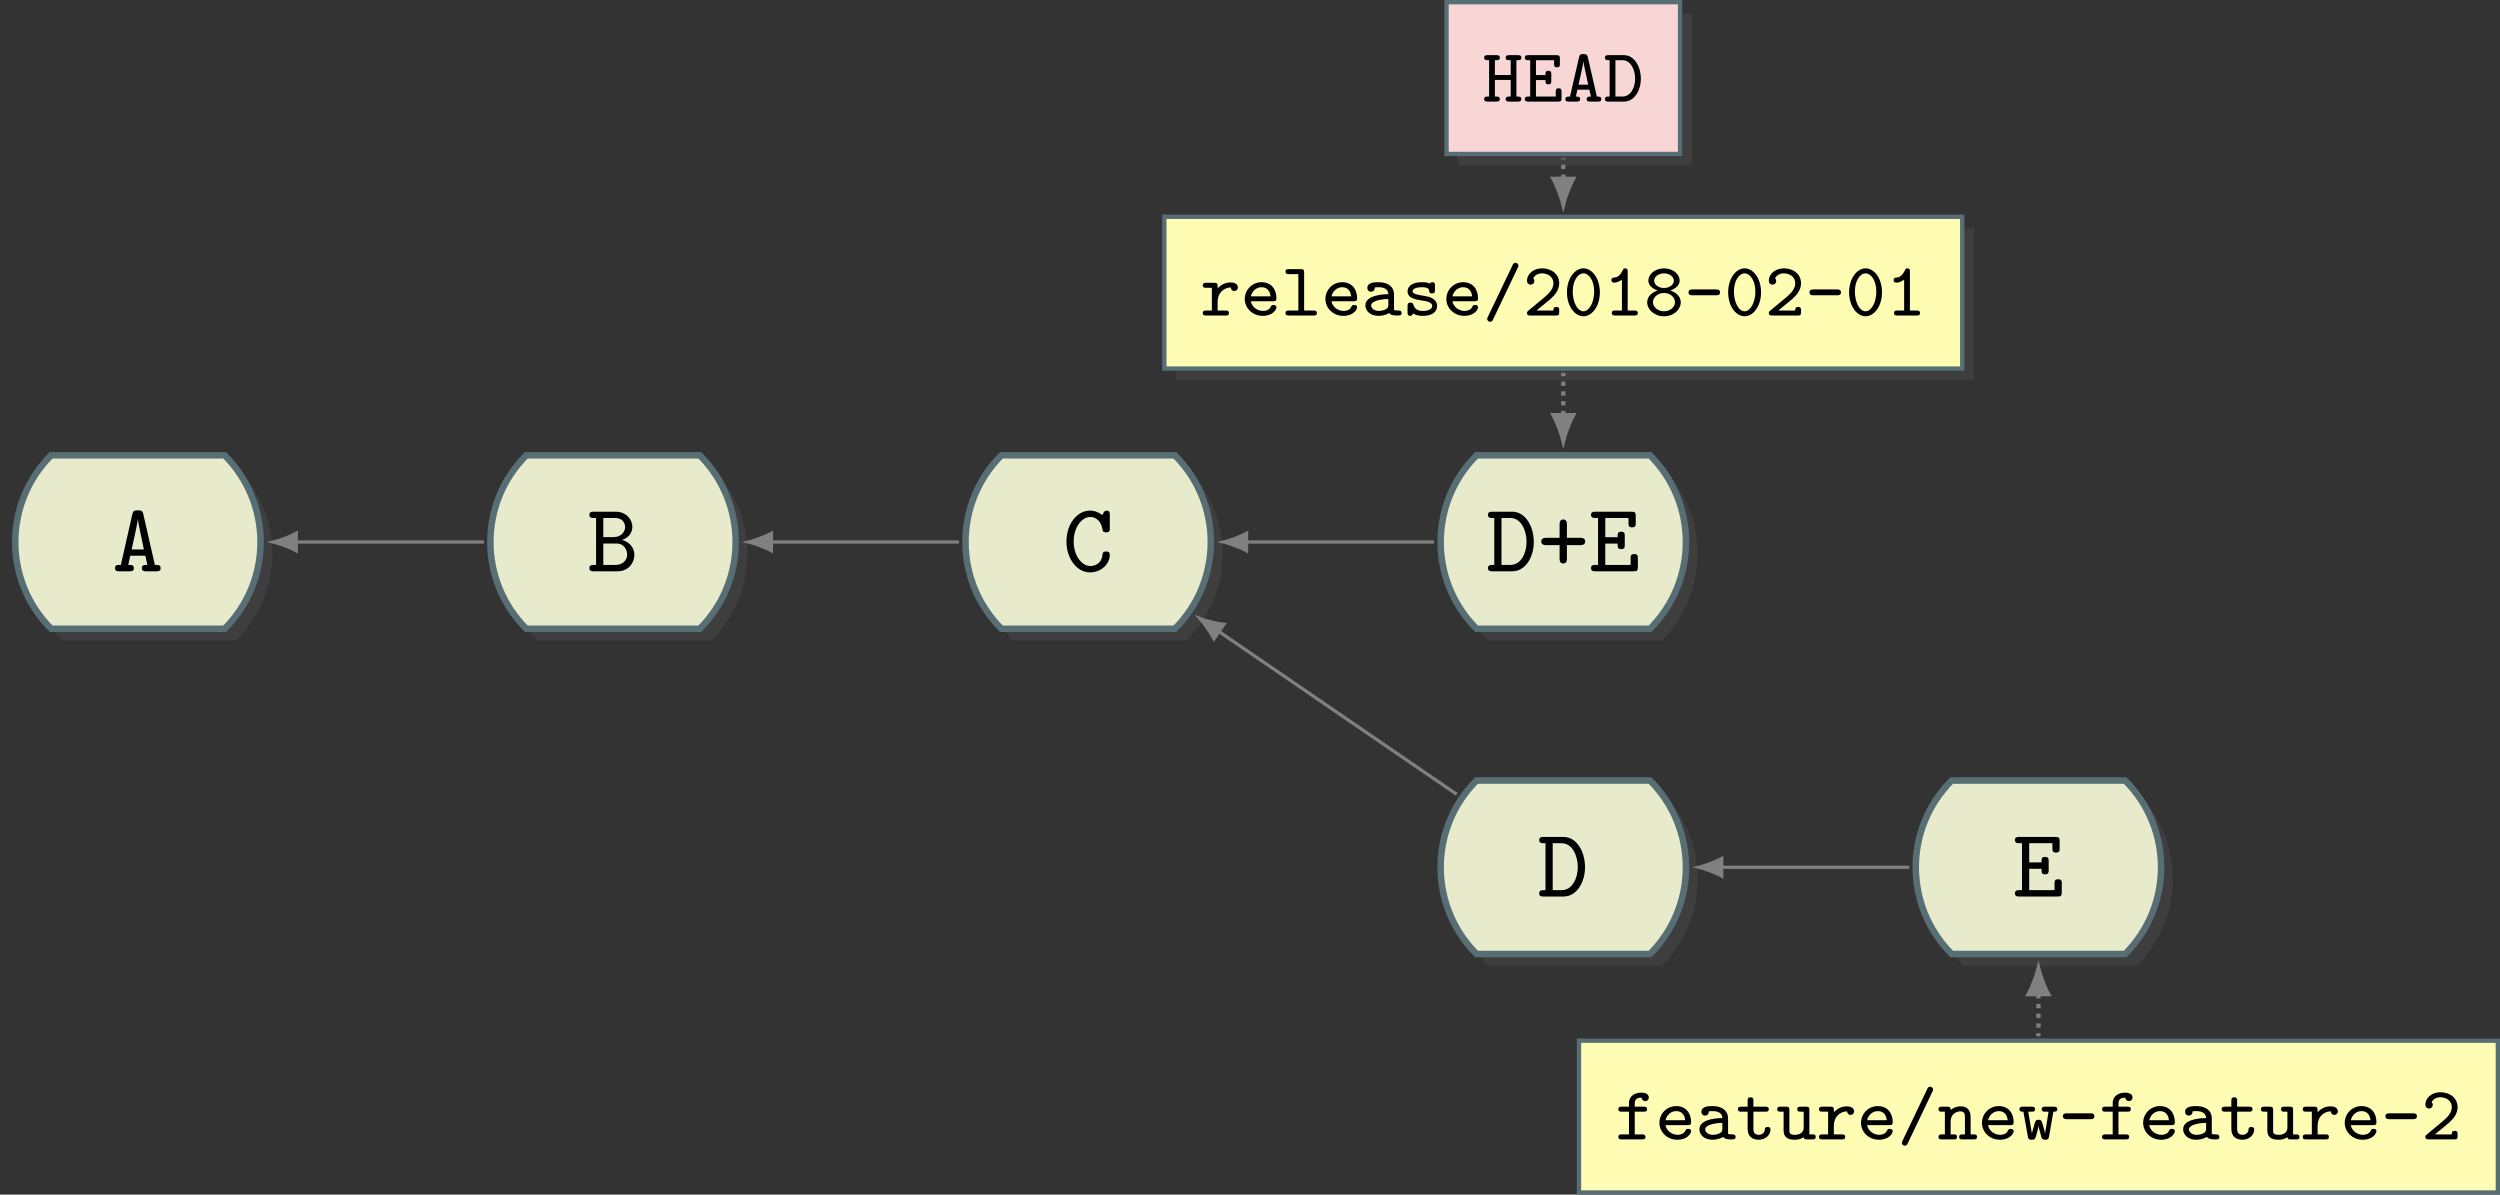 <?xml version="1.0" encoding="UTF-8"?>
<svg xmlns="http://www.w3.org/2000/svg" xmlns:xlink="http://www.w3.org/1999/xlink" width="459.505pt" height="219.576pt" viewBox="0 0 459.505 219.576" version="1.1">
<rect x="0" y="0" width="459.505" height="219.576" fill="#333333" stroke="none"/>
<defs>
<g>
<symbol overflow="visible" id="glyph0-0">
<path style="stroke:none;" d=""/>
</symbol>
<symbol overflow="visible" id="glyph0-1">
<path style="stroke:none;" d="M 8.891 -0.578 C 8.891 -1.172 8.438 -1.172 8.141 -1.172 L 7.828 -1.172 L 5.703 -10.516 C 5.578 -11.047 5.406 -11.203 4.797 -11.203 L 4.609 -11.203 C 4 -11.203 3.828 -11.062 3.688 -10.516 L 1.578 -1.172 L 1.25 -1.172 C 0.984 -1.172 0.5 -1.172 0.5 -0.594 C 0.5 0 0.969 0 1.25 0 L 3.203 0 C 3.484 0 3.969 0 3.969 -0.578 C 3.969 -1.172 3.562 -1.172 2.938 -1.172 L 3.312 -2.859 L 6.078 -2.859 L 6.453 -1.172 C 5.828 -1.172 5.438 -1.172 5.438 -0.578 C 5.438 0 5.922 0 6.188 0 L 8.141 0 C 8.406 0 8.891 0 8.891 -0.578 Z M 5.812 -4.016 L 3.562 -4.016 C 4.031 -6.078 4.625 -8.844 4.703 -9.547 L 4.719 -9.547 C 4.75 -9.125 4.938 -8.266 4.953 -8.141 Z M 5.812 -4.016 "/>
</symbol>
<symbol overflow="visible" id="glyph0-2">
<path style="stroke:none;" d="M 8.641 -3.016 C 8.641 -4.078 7.984 -5.312 6.375 -5.766 C 7.734 -6.219 8.266 -7.281 8.266 -8.156 C 8.266 -9.484 7.172 -10.953 5.188 -10.953 L 1.125 -10.953 C 0.859 -10.953 0.359 -10.953 0.359 -10.391 C 0.359 -9.797 0.844 -9.797 1.125 -9.797 L 1.594 -9.797 L 1.594 -1.172 L 1.125 -1.172 C 0.859 -1.172 0.359 -1.172 0.359 -0.594 C 0.359 0 0.844 0 1.125 0 L 5.547 0 C 7.594 0 8.641 -1.625 8.641 -3.016 Z M 6.938 -8.141 C 6.938 -7.5 6.453 -6.281 4.719 -6.281 L 2.922 -6.281 L 2.922 -9.797 L 5.109 -9.797 C 6.578 -9.797 6.938 -8.703 6.938 -8.141 Z M 7.312 -3.047 C 7.312 -2.188 6.656 -1.172 5.141 -1.172 L 2.922 -1.172 L 2.922 -5.109 L 5.344 -5.109 C 6.812 -5.109 7.312 -3.844 7.312 -3.047 Z M 7.312 -3.047 "/>
</symbol>
<symbol overflow="visible" id="glyph0-3">
<path style="stroke:none;" d="M 8.688 -3.031 C 8.688 -3.641 8.203 -3.641 8.016 -3.641 C 7.922 -3.641 7.391 -3.641 7.359 -3.172 C 7.203 -1 5.328 -0.969 5.125 -0.969 C 3.516 -0.969 2.047 -2.891 2.047 -5.469 C 2.047 -8.141 3.562 -9.984 5.109 -9.984 C 5.5 -9.984 7.016 -9.828 7.359 -7.609 C 7.422 -7.156 7.875 -7.156 8.016 -7.156 C 8.688 -7.156 8.688 -7.562 8.688 -7.906 L 8.688 -10.406 C 8.688 -10.672 8.688 -11.156 8.109 -11.156 C 7.719 -11.156 7.609 -10.938 7.312 -10.328 C 6.906 -10.672 6.094 -11.156 5.047 -11.156 C 2.703 -11.156 0.719 -8.719 0.719 -5.484 C 0.719 -2.266 2.688 0.203 5.062 0.203 C 7.078 0.203 8.688 -1.328 8.688 -3.031 Z M 8.688 -3.031 "/>
</symbol>
<symbol overflow="visible" id="glyph0-4">
<path style="stroke:none;" d="M 8.703 -5.406 C 8.703 -8.266 7.156 -10.953 4.766 -10.953 L 1.062 -10.953 C 0.797 -10.953 0.281 -10.953 0.281 -10.391 C 0.281 -9.797 0.766 -9.797 1.062 -9.797 L 1.438 -9.797 L 1.438 -1.172 L 1.062 -1.172 C 0.797 -1.172 0.281 -1.172 0.281 -0.594 C 0.281 0 0.766 0 1.062 0 L 4.766 0 C 7.125 0 8.703 -2.531 8.703 -5.406 Z M 7.375 -5.406 C 7.375 -3.312 6.328 -1.172 4.406 -1.172 L 2.766 -1.172 L 2.766 -9.797 L 4.391 -9.797 C 6.438 -9.797 7.375 -7.391 7.375 -5.406 Z M 7.375 -5.406 "/>
</symbol>
<symbol overflow="visible" id="glyph0-5">
<path style="stroke:none;" d="M 8.734 -5.469 C 8.734 -6.156 8.078 -6.156 7.859 -6.156 L 5.375 -6.156 L 5.375 -8.641 C 5.375 -8.844 5.375 -9.531 4.719 -9.531 C 4.031 -9.531 4.031 -8.859 4.031 -8.641 L 4.031 -6.156 L 1.547 -6.156 C 1.344 -6.156 0.656 -6.156 0.656 -5.484 C 0.656 -4.812 1.328 -4.812 1.547 -4.812 L 4.031 -4.812 L 4.031 -2.312 C 4.031 -2.109 4.031 -1.438 4.703 -1.438 C 5.375 -1.438 5.375 -2.094 5.375 -2.312 L 5.375 -4.812 L 7.859 -4.812 C 8.047 -4.812 8.734 -4.812 8.734 -5.469 Z M 8.734 -5.469 "/>
</symbol>
<symbol overflow="visible" id="glyph0-6">
<path style="stroke:none;" d="M 9 -0.75 L 9 -2.422 C 9 -2.766 9 -3.172 8.344 -3.172 C 7.672 -3.172 7.672 -2.766 7.672 -2.422 L 7.672 -1.172 L 3.016 -1.172 L 3.016 -5.094 L 5.281 -5.094 C 5.281 -4.406 5.281 -4.078 5.938 -4.078 C 6.594 -4.078 6.594 -4.484 6.594 -4.828 L 6.594 -6.531 C 6.594 -6.875 6.594 -7.281 5.938 -7.281 C 5.281 -7.281 5.281 -6.938 5.281 -6.266 L 3.016 -6.266 L 3.016 -9.797 L 7.281 -9.797 L 7.281 -8.828 C 7.281 -8.484 7.281 -8.078 7.953 -8.078 C 8.609 -8.078 8.609 -8.484 8.609 -8.828 L 8.609 -10.203 C 8.609 -10.797 8.469 -10.953 7.859 -10.953 L 1.172 -10.953 C 0.891 -10.953 0.391 -10.953 0.391 -10.391 C 0.391 -9.797 0.875 -9.797 1.172 -9.797 L 1.688 -9.797 L 1.688 -1.172 L 1.172 -1.172 C 0.891 -1.172 0.391 -1.172 0.391 -0.594 C 0.391 0 0.875 0 1.172 0 L 8.25 0 C 8.844 0 9 -0.141 9 -0.75 Z M 9 -0.75 "/>
</symbol>
<symbol overflow="visible" id="glyph1-0">
<path style="stroke:none;" d=""/>
</symbol>
<symbol overflow="visible" id="glyph1-1">
<path style="stroke:none;" d="M 6.875 -5.156 C 6.875 -5.516 6.625 -6.078 5.547 -6.078 C 4.25 -6.078 3.5 -5.344 3.156 -5 L 3.156 -5.406 C 3.156 -5.891 3.016 -6.016 2.547 -6.016 L 1.031 -6.016 C 0.844 -6.016 0.422 -6.016 0.422 -5.547 C 0.422 -5.094 0.844 -5.094 1.031 -5.094 L 2.094 -5.094 L 2.094 -0.922 L 1.031 -0.922 C 0.844 -0.922 0.422 -0.922 0.422 -0.453 C 0.422 0 0.844 0 1.031 0 L 4.625 0 C 4.859 0 5.234 0 5.234 -0.453 C 5.234 -0.922 4.859 -0.922 4.625 -0.922 L 3.156 -0.922 L 3.156 -2.547 C 3.156 -4.078 4.234 -5.156 5.594 -5.156 C 5.625 -4.625 6.016 -4.5 6.234 -4.5 C 6.578 -4.5 6.875 -4.766 6.875 -5.156 Z M 6.875 -5.156 "/>
</symbol>
<symbol overflow="visible" id="glyph1-2">
<path style="stroke:none;" d="M 6.562 -1.5 C 6.562 -1.812 6.328 -1.938 6.031 -1.938 C 5.797 -1.938 5.656 -1.922 5.516 -1.625 C 5.234 -0.984 4.547 -0.844 4.109 -0.844 C 3.078 -0.844 2.062 -1.516 1.844 -2.625 L 5.953 -2.625 C 6.219 -2.625 6.562 -2.625 6.562 -3.156 C 6.562 -4.828 5.609 -6.125 3.812 -6.125 C 2.094 -6.125 0.734 -4.734 0.734 -3.031 C 0.734 -1.375 2.141 0.062 4.031 0.062 C 5.938 0.062 6.562 -1.156 6.562 -1.5 Z M 5.469 -3.531 L 1.859 -3.531 C 2.062 -4.5 2.891 -5.203 3.812 -5.203 C 5.062 -5.203 5.391 -4.234 5.469 -3.531 Z M 5.469 -3.531 "/>
</symbol>
<symbol overflow="visible" id="glyph1-3">
<path style="stroke:none;" d="M 6.578 -0.453 C 6.578 -0.922 6.172 -0.922 5.969 -0.922 L 4.234 -0.922 L 4.234 -7.922 C 4.234 -8.406 4.094 -8.531 3.625 -8.531 L 1.422 -8.531 C 1.219 -8.531 0.812 -8.531 0.812 -8.062 C 0.812 -7.609 1.234 -7.609 1.422 -7.609 L 3.172 -7.609 L 3.172 -0.922 L 1.422 -0.922 C 1.219 -0.922 0.812 -0.922 0.812 -0.453 C 0.812 0 1.234 0 1.422 0 L 5.969 0 C 6.188 0 6.578 0 6.578 -0.453 Z M 6.578 -0.453 "/>
</symbol>
<symbol overflow="visible" id="glyph1-4">
<path style="stroke:none;" d="M 7.328 -0.453 C 7.328 -0.922 6.938 -0.922 6.734 -0.922 C 6.203 -0.922 6.078 -0.969 5.938 -1.016 L 5.938 -3.938 C 5.938 -5.094 5.031 -6.125 3.125 -6.125 C 2.469 -6.125 1.031 -6.125 1.031 -5.047 C 1.031 -4.672 1.297 -4.375 1.719 -4.375 C 1.984 -4.375 2.359 -4.531 2.391 -5.031 C 2.391 -5.156 2.406 -5.156 2.578 -5.188 C 2.734 -5.203 2.969 -5.203 3.141 -5.203 C 4.281 -5.203 4.891 -4.688 4.891 -3.922 C 3.391 -3.922 0.672 -3.578 0.672 -1.859 C 0.672 -0.828 1.625 0.062 3.047 0.062 C 4.156 0.062 4.859 -0.344 5.031 -0.469 C 5.328 -0.047 5.922 0 6.578 0 C 6.969 0 7.328 0 7.328 -0.453 Z M 4.891 -2 C 4.891 -1.703 4.891 -1.375 4.344 -1.109 C 3.844 -0.859 3.312 -0.844 3.125 -0.844 C 2.297 -0.844 1.734 -1.344 1.734 -1.859 C 1.734 -2.594 3.266 -3.016 4.891 -3.031 Z M 4.891 -2 "/>
</symbol>
<symbol overflow="visible" id="glyph1-5">
<path style="stroke:none;" d="M 6.453 -1.766 C 6.453 -2.094 6.344 -2.594 5.812 -3 C 5.266 -3.422 4.719 -3.5 3.734 -3.672 C 2.797 -3.828 1.938 -3.969 1.938 -4.469 C 1.938 -4.75 2.281 -5.203 3.672 -5.203 C 4.922 -5.203 4.969 -4.766 4.984 -4.5 C 5.016 -4.062 5.359 -4.062 5.516 -4.062 C 6.047 -4.062 6.047 -4.391 6.047 -4.656 L 6.047 -5.531 C 6.047 -5.734 6.047 -6.125 5.578 -6.125 C 5.266 -6.125 5.188 -5.953 5.156 -5.875 C 4.578 -6.125 4.016 -6.125 3.703 -6.125 C 1.328 -6.125 1.016 -4.953 1.016 -4.469 C 1.016 -3.172 2.484 -2.938 3.719 -2.75 C 4.469 -2.625 5.547 -2.453 5.547 -1.766 C 5.547 -1.266 5.016 -0.844 3.797 -0.844 C 2.938 -0.844 2.375 -1.141 2.078 -1.984 C 2.016 -2.203 1.953 -2.375 1.547 -2.375 C 1.016 -2.375 1.016 -2.016 1.016 -1.766 L 1.016 -0.531 C 1.016 -0.328 1.016 0.062 1.484 0.062 C 1.625 0.062 1.875 0.031 2.016 -0.391 C 2.719 0.062 3.5 0.062 3.781 0.062 C 6.156 0.062 6.453 -1.234 6.453 -1.766 Z M 6.453 -1.766 "/>
</symbol>
<symbol overflow="visible" id="glyph1-6">
<path style="stroke:none;" d="M 6.578 -9.141 C 6.578 -9.469 6.297 -9.688 6.047 -9.688 C 5.688 -9.688 5.578 -9.453 5.516 -9.297 L 0.938 0.281 C 0.844 0.5 0.828 0.5 0.828 0.609 C 0.828 0.953 1.109 1.156 1.359 1.156 C 1.703 1.156 1.812 0.922 1.891 0.766 L 6.453 -8.797 C 6.562 -9.031 6.578 -9.031 6.578 -9.141 Z M 6.578 -9.141 "/>
</symbol>
<symbol overflow="visible" id="glyph1-7">
<path style="stroke:none;" d="M 6.656 -0.594 L 6.656 -0.984 C 6.656 -1.234 6.656 -1.578 6.125 -1.578 C 5.594 -1.578 5.594 -1.25 5.594 -0.922 L 2.484 -0.922 C 3.5 -1.781 4.625 -2.656 5.078 -3.062 C 5.875 -3.781 6.656 -4.688 6.656 -5.938 C 6.656 -7.578 5.266 -8.672 3.516 -8.672 C 1.875 -8.672 0.734 -7.594 0.734 -6.406 C 0.734 -5.797 1.219 -5.672 1.422 -5.672 C 1.719 -5.672 2.094 -5.906 2.094 -6.359 C 2.094 -6.531 2.016 -6.719 1.891 -6.844 C 2.141 -7.359 2.703 -7.75 3.453 -7.75 C 4.578 -7.75 5.594 -7.109 5.594 -5.938 C 5.594 -4.891 4.797 -4.078 3.953 -3.359 L 1 -0.906 C 0.828 -0.75 0.734 -0.688 0.734 -0.453 C 0.734 0 1.141 0 1.359 0 L 6.062 0 C 6.516 0 6.656 -0.109 6.656 -0.594 Z M 6.656 -0.594 "/>
</symbol>
<symbol overflow="visible" id="glyph1-8">
<path style="stroke:none;" d="M 6.719 -4.25 C 6.719 -6.844 5.281 -8.672 3.703 -8.672 C 2.109 -8.672 0.672 -6.812 0.672 -4.266 C 0.672 -1.688 2.125 0.141 3.703 0.141 C 5.281 0.141 6.719 -1.719 6.719 -4.25 Z M 5.672 -4.406 C 5.672 -2.406 4.766 -0.781 3.703 -0.781 C 2.609 -0.781 1.734 -2.406 1.734 -4.406 C 1.734 -6.391 2.672 -7.75 3.703 -7.75 C 4.719 -7.75 5.672 -6.406 5.672 -4.406 Z M 5.672 -4.406 "/>
</symbol>
<symbol overflow="visible" id="glyph1-9">
<path style="stroke:none;" d="M 6.297 -0.453 C 6.297 -0.922 5.875 -0.922 5.672 -0.922 L 4.438 -0.922 L 4.438 -8.062 C 4.438 -8.281 4.438 -8.672 3.984 -8.672 C 3.688 -8.672 3.594 -8.484 3.531 -8.344 C 2.922 -7.047 2.281 -6.984 1.844 -6.969 C 1.641 -6.953 1.438 -6.781 1.438 -6.5 C 1.438 -6.328 1.516 -6.047 1.938 -6.047 C 2.609 -6.047 3.188 -6.453 3.375 -6.594 L 3.375 -0.922 L 2.141 -0.922 C 1.922 -0.922 1.516 -0.922 1.516 -0.453 C 1.516 0 1.938 0 2.141 0 L 5.672 0 C 5.891 0 6.297 0 6.297 -0.453 Z M 6.297 -0.453 "/>
</symbol>
<symbol overflow="visible" id="glyph1-10">
<path style="stroke:none;" d="M 6.781 -2.438 C 6.781 -3.516 5.844 -4.312 4.844 -4.594 C 5.703 -4.875 6.578 -5.5 6.578 -6.422 C 6.578 -7.547 5.406 -8.672 3.703 -8.672 C 2.016 -8.672 0.828 -7.562 0.828 -6.422 C 0.828 -5.156 2.375 -4.641 2.547 -4.594 C 1.531 -4.312 0.609 -3.5 0.609 -2.438 C 0.609 -1.125 1.891 0.141 3.703 0.141 C 5.516 0.141 6.781 -1.125 6.781 -2.438 Z M 5.516 -6.406 C 5.516 -5.688 4.75 -5.062 3.703 -5.062 C 2.656 -5.062 1.891 -5.688 1.891 -6.406 C 1.891 -7.109 2.656 -7.75 3.703 -7.75 C 4.75 -7.75 5.516 -7.109 5.516 -6.406 Z M 5.719 -2.453 C 5.719 -1.578 4.859 -0.781 3.703 -0.781 C 2.531 -0.781 1.672 -1.594 1.672 -2.453 C 1.672 -3.375 2.578 -4.141 3.703 -4.141 C 4.812 -4.141 5.719 -3.391 5.719 -2.453 Z M 5.719 -2.453 "/>
</symbol>
<symbol overflow="visible" id="glyph1-11">
<path style="stroke:none;" d="M 6.594 -4.25 C 6.594 -4.797 6.062 -4.797 5.906 -4.797 L 1.5 -4.797 C 1.344 -4.797 0.797 -4.797 0.797 -4.266 C 0.797 -3.719 1.328 -3.719 1.5 -3.719 L 5.906 -3.719 C 6.062 -3.719 6.594 -3.719 6.594 -4.25 Z M 6.594 -4.25 "/>
</symbol>
<symbol overflow="visible" id="glyph1-12">
<path style="stroke:none;" d="M 6.188 -7.703 C 6.188 -8.594 5.016 -8.594 4.781 -8.594 C 3.719 -8.594 2.547 -8.016 2.547 -6.703 L 2.547 -6.016 L 1.219 -6.016 C 1 -6.016 0.594 -6.016 0.594 -5.547 C 0.594 -5.094 0.984 -5.094 1.203 -5.094 L 2.547 -5.094 L 2.547 -0.922 L 1.203 -0.922 C 1 -0.922 0.594 -0.922 0.594 -0.453 C 0.594 0 1 0 1.203 0 L 4.969 0 C 5.156 0 5.578 0 5.578 -0.453 C 5.578 -0.922 5.156 -0.922 4.969 -0.922 L 3.609 -0.922 L 3.609 -5.094 L 5.281 -5.094 C 5.484 -5.094 5.875 -5.094 5.875 -5.547 C 5.875 -6.016 5.484 -6.016 5.281 -6.016 L 3.609 -6.016 L 3.609 -6.656 C 3.609 -7.531 4.281 -7.672 4.875 -7.672 C 4.906 -7.234 5.281 -7.031 5.531 -7.031 C 5.812 -7.031 6.188 -7.25 6.188 -7.703 Z M 6.188 -7.703 "/>
</symbol>
<symbol overflow="visible" id="glyph1-13">
<path style="stroke:none;" d="M 6.328 -1.812 C 6.328 -2.281 5.938 -2.281 5.797 -2.281 C 5.438 -2.281 5.281 -2.156 5.281 -1.797 C 5.25 -1.234 4.75 -0.844 4.219 -0.844 C 3.188 -0.844 3.188 -1.625 3.188 -1.938 L 3.188 -5.094 L 5.406 -5.094 C 5.625 -5.094 6.016 -5.094 6.016 -5.547 C 6.016 -6.016 5.625 -6.016 5.406 -6.016 L 3.188 -6.016 L 3.188 -7.125 C 3.188 -7.391 3.188 -7.734 2.656 -7.734 C 2.125 -7.734 2.125 -7.375 2.125 -7.125 L 2.125 -6.016 L 0.969 -6.016 C 0.75 -6.016 0.344 -6.016 0.344 -5.547 C 0.344 -5.094 0.734 -5.094 0.953 -5.094 L 2.125 -5.094 L 2.125 -1.906 C 2.125 -0.406 3.188 0.062 4.156 0.062 C 5.406 0.062 6.328 -0.812 6.328 -1.812 Z M 6.328 -1.812 "/>
</symbol>
<symbol overflow="visible" id="glyph1-14">
<path style="stroke:none;" d="M 7.234 -0.453 C 7.234 -0.922 6.859 -0.922 6.641 -0.922 L 6.062 -0.922 L 6.062 -5.406 C 6.062 -5.891 5.938 -6.016 5.469 -6.016 L 4.438 -6.016 C 4.219 -6.016 3.844 -6.016 3.844 -5.547 C 3.844 -5.094 4.219 -5.094 4.438 -5.094 L 5.016 -5.094 L 5.016 -2.156 C 5.016 -1.062 3.984 -0.844 3.453 -0.844 C 2.391 -0.844 2.391 -1.25 2.391 -1.656 L 2.391 -5.406 C 2.391 -5.891 2.25 -6.016 1.781 -6.016 L 0.75 -6.016 C 0.531 -6.016 0.156 -6.016 0.156 -5.547 C 0.156 -5.094 0.531 -5.094 0.75 -5.094 L 1.328 -5.094 L 1.328 -1.625 C 1.328 -0.328 2.203 0.062 3.375 0.062 C 4.109 0.062 4.641 -0.141 5 -0.406 C 5.062 0 5.406 0 5.609 0 L 6.641 0 C 6.859 0 7.234 0 7.234 -0.453 Z M 7.234 -0.453 "/>
</symbol>
<symbol overflow="visible" id="glyph1-15">
<path style="stroke:none;" d="M 7.234 -0.453 C 7.234 -0.922 6.859 -0.922 6.641 -0.922 L 6.062 -0.922 L 6.062 -4.062 C 6.062 -5.453 5.375 -6.078 4.234 -6.078 C 3.188 -6.078 2.531 -5.531 2.391 -5.391 C 2.391 -5.797 2.344 -6.016 1.781 -6.016 L 0.75 -6.016 C 0.531 -6.016 0.156 -6.016 0.156 -5.547 C 0.156 -5.094 0.531 -5.094 0.75 -5.094 L 1.328 -5.094 L 1.328 -0.922 L 0.75 -0.922 C 0.531 -0.922 0.156 -0.922 0.156 -0.453 C 0.156 0 0.531 0 0.75 0 L 2.953 0 C 3.188 0 3.562 0 3.562 -0.453 C 3.562 -0.922 3.188 -0.922 2.953 -0.922 L 2.391 -0.922 L 2.391 -3.328 C 2.391 -4.656 3.453 -5.156 4.156 -5.156 C 4.797 -5.156 5.016 -4.859 5.016 -4.031 L 5.016 -0.922 L 4.547 -0.922 C 4.344 -0.922 3.953 -0.922 3.953 -0.453 C 3.953 0 4.344 0 4.547 0 L 6.641 0 C 6.859 0 7.234 0 7.234 -0.453 Z M 7.234 -0.453 "/>
</symbol>
<symbol overflow="visible" id="glyph1-16">
<path style="stroke:none;" d="M 7.172 -5.547 C 7.172 -6.016 6.75 -6.016 6.562 -6.016 L 4.906 -6.016 C 4.703 -6.016 4.312 -6.016 4.312 -5.547 C 4.312 -5.094 4.703 -5.094 4.906 -5.094 L 5.562 -5.094 L 4.922 -1.109 L 4.906 -1.109 C 4.875 -1.469 4.656 -2.188 4.516 -2.641 C 4.312 -3.391 4.234 -3.609 3.719 -3.609 C 3.188 -3.609 3.141 -3.375 2.938 -2.672 C 2.578 -1.469 2.547 -1.328 2.516 -1.109 L 2.5 -1.109 L 1.828 -5.094 L 2.484 -5.094 C 2.688 -5.094 3.078 -5.094 3.078 -5.547 C 3.078 -6.016 2.688 -6.016 2.484 -6.016 L 0.844 -6.016 C 0.625 -6.016 0.219 -6.016 0.219 -5.547 C 0.219 -5.094 0.609 -5.094 0.938 -5.094 L 1.766 -0.484 C 1.859 0.047 2.125 0.062 2.453 0.062 C 3.062 0.062 3.109 -0.094 3.328 -0.844 C 3.672 -2.047 3.688 -2.219 3.719 -2.484 C 3.734 -2.312 3.844 -1.859 4.125 -0.844 C 4.328 -0.141 4.375 0.062 4.969 0.062 C 5.219 0.062 5.547 0.062 5.641 -0.469 L 6.453 -5.094 C 6.781 -5.094 7.172 -5.094 7.172 -5.547 Z M 7.172 -5.547 "/>
</symbol>
<symbol overflow="visible" id="glyph1-17">
<path style="stroke:none;" d="M 7.109 -0.453 C 7.109 -0.922 6.719 -0.922 6.5 -0.922 L 6.203 -0.922 L 6.203 -7.609 L 6.5 -7.609 C 6.719 -7.609 7.109 -7.609 7.109 -8.062 C 7.109 -8.531 6.719 -8.531 6.5 -8.531 L 4.859 -8.531 C 4.641 -8.531 4.234 -8.531 4.234 -8.062 C 4.234 -7.609 4.641 -7.609 4.859 -7.609 L 5.156 -7.609 L 5.156 -4.891 L 2.25 -4.891 L 2.25 -7.609 L 2.547 -7.609 C 2.75 -7.609 3.156 -7.609 3.156 -8.062 C 3.156 -8.531 2.75 -8.531 2.547 -8.531 L 0.891 -8.531 C 0.688 -8.531 0.281 -8.531 0.281 -8.062 C 0.281 -7.609 0.688 -7.609 0.891 -7.609 L 1.188 -7.609 L 1.188 -0.922 L 0.891 -0.922 C 0.688 -0.922 0.281 -0.922 0.281 -0.453 C 0.281 0 0.688 0 0.891 0 L 2.547 0 C 2.75 0 3.156 0 3.156 -0.453 C 3.156 -0.922 2.75 -0.922 2.547 -0.922 L 2.25 -0.922 L 2.25 -3.984 L 5.156 -3.984 L 5.156 -0.922 L 4.859 -0.922 C 4.641 -0.922 4.234 -0.922 4.234 -0.453 C 4.234 0 4.641 0 4.859 0 L 6.5 0 C 6.719 0 7.109 0 7.109 -0.453 Z M 7.109 -0.453 "/>
</symbol>
<symbol overflow="visible" id="glyph1-18">
<path style="stroke:none;" d="M 7.094 -0.594 L 7.094 -1.844 C 7.094 -2.109 7.094 -2.438 6.562 -2.438 C 6.031 -2.438 6.031 -2.109 6.031 -1.844 L 6.031 -0.922 L 2.391 -0.922 L 2.391 -3.953 L 4.141 -3.953 C 4.141 -3.453 4.141 -3.172 4.672 -3.172 C 5.203 -3.172 5.203 -3.5 5.203 -3.766 L 5.203 -5.047 C 5.203 -5.312 5.203 -5.656 4.672 -5.656 C 4.141 -5.656 4.141 -5.375 4.141 -4.875 L 2.391 -4.875 L 2.391 -7.609 L 5.719 -7.609 L 5.719 -6.891 C 5.719 -6.625 5.719 -6.297 6.25 -6.297 C 6.781 -6.297 6.781 -6.625 6.781 -6.891 L 6.781 -7.922 C 6.781 -8.406 6.641 -8.531 6.188 -8.531 L 0.953 -8.531 C 0.719 -8.531 0.344 -8.531 0.344 -8.062 C 0.344 -7.609 0.719 -7.609 0.953 -7.609 L 1.328 -7.609 L 1.328 -0.922 L 0.953 -0.922 C 0.719 -0.922 0.344 -0.922 0.344 -0.453 C 0.344 0 0.719 0 0.953 0 L 6.484 0 C 6.953 0 7.094 -0.109 7.094 -0.594 Z M 7.094 -0.594 "/>
</symbol>
<symbol overflow="visible" id="glyph1-19">
<path style="stroke:none;" d="M 7 -0.453 C 7 -0.922 6.641 -0.922 6.172 -0.922 L 4.5 -8.188 C 4.375 -8.734 4.078 -8.734 3.703 -8.734 C 3.266 -8.734 3.031 -8.734 2.906 -8.188 L 1.234 -0.922 C 0.75 -0.922 0.391 -0.922 0.391 -0.453 C 0.391 0 0.812 0 1 0 L 2.484 0 C 2.672 0 3.094 0 3.094 -0.453 C 3.094 -0.922 2.719 -0.922 2.312 -0.922 L 2.594 -2.188 L 4.797 -2.188 L 5.078 -0.922 C 4.672 -0.922 4.297 -0.922 4.297 -0.453 C 4.297 0 4.719 0 4.906 0 L 6.391 0 C 6.578 0 7 0 7 -0.453 Z M 4.578 -3.109 L 2.797 -3.109 C 2.938 -3.641 3.641 -6.75 3.688 -7.375 L 3.703 -7.375 C 3.719 -7.078 3.812 -6.719 3.891 -6.328 Z M 4.578 -3.109 "/>
</symbol>
<symbol overflow="visible" id="glyph1-20">
<path style="stroke:none;" d="M 6.844 -4.203 C 6.844 -6.422 5.656 -8.531 3.75 -8.531 L 0.844 -8.531 C 0.609 -8.531 0.25 -8.531 0.25 -8.062 C 0.25 -7.609 0.625 -7.609 0.844 -7.609 L 1.109 -7.609 L 1.109 -0.922 L 0.844 -0.922 C 0.625 -0.922 0.25 -0.922 0.25 -0.453 C 0.25 0 0.609 0 0.844 0 L 3.75 0 C 5.609 0 6.844 -1.969 6.844 -4.203 Z M 5.797 -4.203 C 5.797 -2.594 5 -0.922 3.453 -0.922 L 2.172 -0.922 L 2.172 -7.609 L 3.453 -7.609 C 5.016 -7.609 5.797 -5.797 5.797 -4.203 Z M 5.797 -4.203 "/>
</symbol>
</g>
<clipPath id="clip1">
  <path d="M 292 193 L 459.504 193 L 459.504 219.574 L 292 219.574 Z M 292 193 "/>
</clipPath>
<clipPath id="clip2">
  <path d="M 290 191 L 459.504 191 L 459.504 219.574 L 290 219.574 Z M 290 191 "/>
</clipPath>
<clipPath id="clip3">
  <path d="M 289 190 L 459.504 190 L 459.504 219.574 L 289 219.574 Z M 289 190 "/>
</clipPath>
</defs>
<g id="surface1">
<path style=" stroke:none;fill-rule:nonzero;fill:rgb(50%,50%,50%);fill-opacity:0.15;" d="M 27.488 85.832 L 43.43 85.832 C 52.234 94.633 52.234 108.91 43.43 117.715 L 11.547 117.711 C 2.742 108.906 2.742 94.633 11.547 85.828 Z M 27.488 85.832 "/>
<path style="fill-rule:nonzero;fill:rgb(90.43%,92%,79.999%);fill-opacity:1;stroke-width:1.196;stroke-linecap:butt;stroke-linejoin:miter;stroke:rgb(34.511%,43.137%,45.882%);stroke-opacity:1;stroke-miterlimit:10;" d="M 23.741 15.942 L 39.682 15.942 C 48.487 7.138 48.487 -7.14 39.682 -15.94 L 7.799 -15.94 C -1.005 -7.136 -1.005 7.138 7.799 15.942 Z M 23.741 15.942 " transform="matrix(1,0,0,-1,1.603,99.626)"/>
<g style="fill:rgb(0%,0%,0%);fill-opacity:1;">
  <use xlink:href="#glyph0-1" x="20.636" y="105.006"/>
</g>
<path style=" stroke:none;fill-rule:nonzero;fill:rgb(50%,50%,50%);fill-opacity:0.15;" d="M 114.82 85.832 L 130.762 85.832 C 139.562 94.633 139.562 108.91 130.762 117.715 L 98.879 117.711 C 90.074 108.906 90.074 94.633 98.879 85.828 Z M 114.82 85.832 "/>
<path style="fill-rule:nonzero;fill:rgb(90.43%,92%,79.999%);fill-opacity:1;stroke-width:1.196;stroke-linecap:butt;stroke-linejoin:miter;stroke:rgb(34.511%,43.137%,45.882%);stroke-opacity:1;stroke-miterlimit:10;" d="M 111.073 15.942 L 127.014 15.942 C 135.815 7.138 135.815 -7.14 127.014 -15.94 L 95.131 -15.94 C 86.327 -7.136 86.327 7.138 95.131 15.942 Z M 111.073 15.942 " transform="matrix(1,0,0,-1,1.603,99.626)"/>
<g style="fill:rgb(0%,0%,0%);fill-opacity:1;">
  <use xlink:href="#glyph0-2" x="107.966" y="105.006"/>
</g>
<path style="fill:none;stroke-width:0.598;stroke-linecap:butt;stroke-linejoin:miter;stroke:rgb(50%,50%,50%);stroke-opacity:1;stroke-miterlimit:10;" d="M 52.858 0.001 L 87.331 0.001 " transform="matrix(1,0,0,-1,1.603,99.626)"/>
<path style="fill-rule:nonzero;fill:rgb(50%,50%,50%);fill-opacity:1;stroke-width:0.598;stroke-linecap:butt;stroke-linejoin:miter;stroke:rgb(50%,50%,50%);stroke-opacity:1;stroke-miterlimit:10;" d="M 4.146 0 C 3.638 0.125 1.4 0.836 0.002 1.609 L 0.002 -1.609 C 1.4 -0.836 3.638 -0.125 4.146 0 Z M 4.146 0 " transform="matrix(-1,-0,-0,1,54.463,99.625)"/>
<path style=" stroke:none;fill-rule:nonzero;fill:rgb(50%,50%,50%);fill-opacity:0.15;" d="M 202.148 85.832 L 218.09 85.832 C 226.895 94.633 226.895 108.91 218.09 117.715 L 186.207 117.711 C 177.406 108.906 177.406 94.633 186.207 85.828 Z M 202.148 85.832 "/>
<path style="fill-rule:nonzero;fill:rgb(90.43%,92%,79.999%);fill-opacity:1;stroke-width:1.196;stroke-linecap:butt;stroke-linejoin:miter;stroke:rgb(34.511%,43.137%,45.882%);stroke-opacity:1;stroke-miterlimit:10;" d="M 198.401 15.942 L 214.342 15.942 C 223.147 7.138 223.147 -7.14 214.342 -15.94 L 182.459 -15.94 C 173.655 -7.136 173.655 7.138 182.459 15.942 Z M 198.401 15.942 " transform="matrix(1,0,0,-1,1.603,99.626)"/>
<g style="fill:rgb(0%,0%,0%);fill-opacity:1;">
  <use xlink:href="#glyph0-3" x="195.296" y="105.006"/>
</g>
<path style="fill:none;stroke-width:0.598;stroke-linecap:butt;stroke-linejoin:miter;stroke:rgb(50%,50%,50%);stroke-opacity:1;stroke-miterlimit:10;" d="M 140.19 0.001 L 174.663 0.001 " transform="matrix(1,0,0,-1,1.603,99.626)"/>
<path style="fill-rule:nonzero;fill:rgb(50%,50%,50%);fill-opacity:1;stroke-width:0.598;stroke-linecap:butt;stroke-linejoin:miter;stroke:rgb(50%,50%,50%);stroke-opacity:1;stroke-miterlimit:10;" d="M 4.149 0 C 3.637 0.125 1.399 0.836 0.001 1.609 L 0.001 -1.609 C 1.399 -0.836 3.637 -0.125 4.149 0 Z M 4.149 0 " transform="matrix(-1,-0,-0,1,141.794,99.625)"/>
<path style=" stroke:none;fill-rule:nonzero;fill:rgb(50%,50%,50%);fill-opacity:0.15;" d="M 289.48 85.832 L 305.422 85.832 C 314.227 94.633 314.227 108.91 305.422 117.715 L 273.539 117.711 C 264.734 108.906 264.734 94.633 273.539 85.828 Z M 289.48 85.832 "/>
<path style="fill-rule:nonzero;fill:rgb(90.43%,92%,79.999%);fill-opacity:1;stroke-width:1.196;stroke-linecap:butt;stroke-linejoin:miter;stroke:rgb(34.511%,43.137%,45.882%);stroke-opacity:1;stroke-miterlimit:10;" d="M 285.733 15.942 L 301.674 15.942 C 310.479 7.138 310.479 -7.14 301.674 -15.94 L 269.792 -15.94 C 260.987 -7.136 260.987 7.138 269.792 15.942 Z M 285.733 15.942 " transform="matrix(1,0,0,-1,1.603,99.626)"/>
<g style="fill:rgb(0%,0%,0%);fill-opacity:1;">
  <use xlink:href="#glyph0-4" x="273.211" y="105.006"/>
  <use xlink:href="#glyph0-5" x="282.626" y="105.006"/>
  <use xlink:href="#glyph0-6" x="292.04" y="105.006"/>
</g>
<path style=" stroke:none;fill-rule:nonzero;fill:rgb(50%,50%,50%);fill-opacity:0.15;" d="M 289.48 145.605 L 305.422 145.605 C 314.227 154.41 314.227 168.684 305.422 177.488 L 273.539 177.488 C 264.734 168.684 264.734 154.41 273.539 145.605 Z M 289.48 145.605 "/>
<path style="fill-rule:nonzero;fill:rgb(90.43%,92%,79.999%);fill-opacity:1;stroke-width:1.196;stroke-linecap:butt;stroke-linejoin:miter;stroke:rgb(34.511%,43.137%,45.882%);stroke-opacity:1;stroke-miterlimit:10;" d="M 285.733 -43.835 L 301.674 -43.835 C 310.479 -52.64 310.479 -66.913 301.674 -75.718 L 269.792 -75.718 C 260.987 -66.913 260.987 -52.64 269.792 -43.835 Z M 285.733 -43.835 " transform="matrix(1,0,0,-1,1.603,99.626)"/>
<g style="fill:rgb(0%,0%,0%);fill-opacity:1;">
  <use xlink:href="#glyph0-4" x="282.626" y="164.782"/>
</g>
<path style=" stroke:none;fill-rule:nonzero;fill:rgb(50%,50%,50%);fill-opacity:0.15;" d="M 376.812 145.605 L 392.754 145.605 C 401.559 154.41 401.559 168.684 392.754 177.488 L 360.871 177.488 C 352.066 168.684 352.066 154.41 360.871 145.605 Z M 376.812 145.605 "/>
<path style="fill-rule:nonzero;fill:rgb(90.43%,92%,79.999%);fill-opacity:1;stroke-width:1.196;stroke-linecap:butt;stroke-linejoin:miter;stroke:rgb(34.511%,43.137%,45.882%);stroke-opacity:1;stroke-miterlimit:10;" d="M 373.065 -43.835 L 389.006 -43.835 C 397.811 -52.64 397.811 -66.913 389.006 -75.718 L 357.124 -75.718 C 348.319 -66.913 348.319 -52.64 357.124 -43.835 Z M 373.065 -43.835 " transform="matrix(1,0,0,-1,1.603,99.626)"/>
<g style="fill:rgb(0%,0%,0%);fill-opacity:1;">
  <use xlink:href="#glyph0-6" x="369.956" y="164.782"/>
</g>
<path style="fill:none;stroke-width:0.598;stroke-linecap:butt;stroke-linejoin:miter;stroke:rgb(50%,50%,50%);stroke-opacity:1;stroke-miterlimit:10;" d="M 314.854 -59.776 L 349.323 -59.776 " transform="matrix(1,0,0,-1,1.603,99.626)"/>
<path style="fill-rule:nonzero;fill:rgb(50%,50%,50%);fill-opacity:1;stroke-width:0.598;stroke-linecap:butt;stroke-linejoin:miter;stroke:rgb(50%,50%,50%);stroke-opacity:1;stroke-miterlimit:10;" d="M 4.147 0.001 C 3.639 0.126 1.401 0.837 -0.001 1.61 L -0.001 -1.609 C 1.401 -0.835 3.639 -0.124 4.147 0.001 Z M 4.147 0.001 " transform="matrix(-1,-0,-0,1,316.456,159.402)"/>
<path style="fill:none;stroke-width:0.598;stroke-linecap:butt;stroke-linejoin:miter;stroke:rgb(50%,50%,50%);stroke-opacity:1;stroke-miterlimit:10;" d="M 227.522 0.001 L 261.995 0.001 " transform="matrix(1,0,0,-1,1.603,99.626)"/>
<path style="fill-rule:nonzero;fill:rgb(50%,50%,50%);fill-opacity:1;stroke-width:0.598;stroke-linecap:butt;stroke-linejoin:miter;stroke:rgb(50%,50%,50%);stroke-opacity:1;stroke-miterlimit:10;" d="M 4.148 0 C 3.636 0.125 1.398 0.836 -0 1.609 L -0 -1.609 C 1.398 -0.836 3.636 -0.125 4.148 0 Z M 4.148 0 " transform="matrix(-1,-0,-0,1,229.125,99.625)"/>
<path style="fill:none;stroke-width:0.598;stroke-linecap:butt;stroke-linejoin:miter;stroke:rgb(50%,50%,50%);stroke-opacity:1;stroke-miterlimit:10;" d="M 222.44 -16.452 L 266.143 -46.37 " transform="matrix(1,0,0,-1,1.603,99.626)"/>
<path style="fill-rule:nonzero;fill:rgb(50%,50%,50%);fill-opacity:1;stroke-width:0.598;stroke-linecap:butt;stroke-linejoin:miter;stroke:rgb(50%,50%,50%);stroke-opacity:1;stroke-miterlimit:10;" d="M 4.149 -0.001 C 3.637 0.126 1.398 0.837 -0 1.609 L 0 -1.608 C 1.399 -0.835 3.638 -0.124 4.149 -0.001 Z M 4.149 -0.001 " transform="matrix(-0.827,-0.566,-0.566,0.827,224.043,116.08)"/>
<path style=" stroke:none;fill-rule:nonzero;fill:rgb(50%,50%,50%);fill-opacity:0.15;" d="M 362.809 41.996 L 216.152 41.996 L 216.152 69.891 L 362.809 69.891 Z M 362.809 41.996 "/>
<path style="fill-rule:nonzero;fill:rgb(100%,98.47%,70.001%);fill-opacity:1;stroke-width:0.797;stroke-linecap:butt;stroke-linejoin:miter;stroke:rgb(34.511%,43.137%,45.882%);stroke-opacity:1;stroke-miterlimit:10;" d="M 359.061 59.778 L 212.405 59.778 L 212.405 31.88 L 359.061 31.88 Z M 359.061 59.778 " transform="matrix(1,0,0,-1,1.603,99.626)"/>
<g style="fill:rgb(0%,0%,0%);fill-opacity:1;">
  <use xlink:href="#glyph1-1" x="220.646" y="57.994"/>
  <use xlink:href="#glyph1-2" x="228.056" y="57.994"/>
  <use xlink:href="#glyph1-3" x="235.467" y="57.994"/>
  <use xlink:href="#glyph1-2" x="242.877" y="57.994"/>
  <use xlink:href="#glyph1-4" x="250.287" y="57.994"/>
  <use xlink:href="#glyph1-5" x="257.698" y="57.994"/>
  <use xlink:href="#glyph1-2" x="265.108" y="57.994"/>
  <use xlink:href="#glyph1-6" x="272.519" y="57.994"/>
  <use xlink:href="#glyph1-7" x="279.929" y="57.994"/>
  <use xlink:href="#glyph1-8" x="287.339" y="57.994"/>
</g>
<g style="fill:rgb(0%,0%,0%);fill-opacity:1;">
  <use xlink:href="#glyph1-9" x="294.736" y="57.994"/>
  <use xlink:href="#glyph1-10" x="302.146" y="57.994"/>
  <use xlink:href="#glyph1-11" x="309.556" y="57.994"/>
  <use xlink:href="#glyph1-8" x="316.967" y="57.994"/>
  <use xlink:href="#glyph1-7" x="324.377" y="57.994"/>
  <use xlink:href="#glyph1-11" x="331.787" y="57.994"/>
  <use xlink:href="#glyph1-8" x="339.198" y="57.994"/>
  <use xlink:href="#glyph1-9" x="346.608" y="57.994"/>
</g>
<path style="fill:none;stroke-width:0.797;stroke-linecap:butt;stroke-linejoin:miter;stroke:rgb(50%,50%,50%);stroke-opacity:1;stroke-dasharray:0.797,0.996;stroke-miterlimit:10;" d="M 285.737 23.317 L 285.733 31.083 " transform="matrix(1,0,0,-1,1.603,99.626)"/>
<path style="fill-rule:nonzero;fill:rgb(50%,50%,50%);fill-opacity:1;stroke-width:0.797;stroke-linecap:butt;stroke-linejoin:miter;stroke:rgb(50%,50%,50%);stroke-opacity:1;stroke-miterlimit:10;" d="M 4.535 0.001 C 3.977 0.138 1.531 0.92 0 1.771 L -0 -1.771 C 1.531 -0.92 3.976 -0.139 4.535 0.001 Z M 4.535 0.001 " transform="matrix(0,1,1,-0,287.338,76.309)"/>
<g clip-path="url(#clip1)" clip-rule="nonzero">
<path style=" stroke:none;fill-rule:nonzero;fill:rgb(50%,50%,50%);fill-opacity:0.15;" d="M 461.258 193.43 L 292.367 193.43 L 292.367 221.324 L 461.258 221.324 Z M 461.258 193.43 "/>
</g>
<g clip-path="url(#clip2)" clip-rule="nonzero">
<path style=" stroke:none;fill-rule:nonzero;fill:rgb(100%,98.47%,70.001%);fill-opacity:1;" d="M 459.113 191.285 L 290.223 191.285 L 290.223 219.18 L 459.113 219.18 Z M 459.113 191.285 "/>
</g>
<g clip-path="url(#clip3)" clip-rule="nonzero">
<path style="fill:none;stroke-width:0.797;stroke-linecap:butt;stroke-linejoin:miter;stroke:rgb(34.511%,43.137%,45.882%);stroke-opacity:1;stroke-miterlimit:10;" d="M 457.51 -91.659 L 288.62 -91.659 L 288.62 -119.554 L 457.51 -119.554 Z M 457.51 -91.659 " transform="matrix(1,0,0,-1,1.603,99.626)"/>
</g>
<g style="fill:rgb(0%,0%,0%);fill-opacity:1;">
  <use xlink:href="#glyph1-12" x="296.861" y="209.426"/>
  <use xlink:href="#glyph1-2" x="304.271" y="209.426"/>
  <use xlink:href="#glyph1-4" x="311.682" y="209.426"/>
  <use xlink:href="#glyph1-13" x="319.092" y="209.426"/>
  <use xlink:href="#glyph1-14" x="326.502" y="209.426"/>
  <use xlink:href="#glyph1-1" x="333.913" y="209.426"/>
  <use xlink:href="#glyph1-2" x="341.323" y="209.426"/>
  <use xlink:href="#glyph1-6" x="348.734" y="209.426"/>
  <use xlink:href="#glyph1-15" x="356.144" y="209.426"/>
  <use xlink:href="#glyph1-2" x="363.554" y="209.426"/>
  <use xlink:href="#glyph1-16" x="370.965" y="209.426"/>
</g>
<g style="fill:rgb(0%,0%,0%);fill-opacity:1;">
  <use xlink:href="#glyph1-11" x="378.361" y="209.426"/>
  <use xlink:href="#glyph1-12" x="385.771" y="209.426"/>
  <use xlink:href="#glyph1-2" x="393.182" y="209.426"/>
  <use xlink:href="#glyph1-4" x="400.592" y="209.426"/>
  <use xlink:href="#glyph1-13" x="408.002" y="209.426"/>
  <use xlink:href="#glyph1-14" x="415.413" y="209.426"/>
  <use xlink:href="#glyph1-1" x="422.823" y="209.426"/>
  <use xlink:href="#glyph1-2" x="430.234" y="209.426"/>
  <use xlink:href="#glyph1-11" x="437.644" y="209.426"/>
  <use xlink:href="#glyph1-7" x="445.054" y="209.426"/>
</g>
<path style="fill:none;stroke-width:0.797;stroke-linecap:butt;stroke-linejoin:miter;stroke:rgb(50%,50%,50%);stroke-opacity:1;stroke-dasharray:0.797,0.996;stroke-miterlimit:10;" d="M 373.065 -83.093 L 373.065 -90.862 " transform="matrix(1,0,0,-1,1.603,99.626)"/>
<path style="fill-rule:nonzero;fill:rgb(50%,50%,50%);fill-opacity:1;stroke-width:0.797;stroke-linecap:butt;stroke-linejoin:miter;stroke:rgb(50%,50%,50%);stroke-opacity:1;stroke-miterlimit:10;" d="M 4.534 0 C 3.976 0.137 1.53 0.922 -0.001 1.773 L -0.001 -1.773 C 1.53 -0.922 3.976 -0.136 4.534 0 Z M 4.534 0 " transform="matrix(0,-1,-1,-0,374.668,182.718)"/>
<path style=" stroke:none;fill-rule:nonzero;fill:rgb(50%,50%,50%);fill-opacity:0.15;" d="M 310.941 2.543 L 268.02 2.543 L 268.02 30.438 L 310.941 30.438 Z M 310.941 2.543 "/>
<path style="fill-rule:nonzero;fill:rgb(97.255%,83.922%,83.687%);fill-opacity:1;stroke-width:0.797;stroke-linecap:butt;stroke-linejoin:miter;stroke:rgb(34.511%,43.137%,45.882%);stroke-opacity:1;stroke-miterlimit:10;" d="M 307.194 99.228 L 264.272 99.228 L 264.272 71.333 L 307.194 71.333 Z M 307.194 99.228 " transform="matrix(1,0,0,-1,1.603,99.626)"/>
<g style="fill:rgb(0%,0%,0%);fill-opacity:1;">
  <use xlink:href="#glyph1-17" x="272.514" y="18.67"/>
  <use xlink:href="#glyph1-18" x="279.924" y="18.67"/>
  <use xlink:href="#glyph1-19" x="287.335" y="18.67"/>
  <use xlink:href="#glyph1-20" x="294.745" y="18.67"/>
</g>
<path style="fill:none;stroke-width:0.797;stroke-linecap:butt;stroke-linejoin:miter;stroke:rgb(50%,50%,50%);stroke-opacity:1;stroke-dasharray:0.797,0.996;stroke-miterlimit:10;" d="M 285.733 66.751 L 285.733 70.536 " transform="matrix(1,0,0,-1,1.603,99.626)"/>
<path style="fill-rule:nonzero;fill:rgb(50%,50%,50%);fill-opacity:1;stroke-width:0.797;stroke-linecap:butt;stroke-linejoin:miter;stroke:rgb(50%,50%,50%);stroke-opacity:1;stroke-miterlimit:10;" d="M 4.535 -0 C 3.976 0.136 1.531 0.922 -0.001 1.773 L -0.001 -1.774 C 1.531 -0.922 3.976 -0.137 4.535 -0 Z M 4.535 -0 " transform="matrix(0,1,1,0,287.336,32.876)"/>
</g>
</svg>
